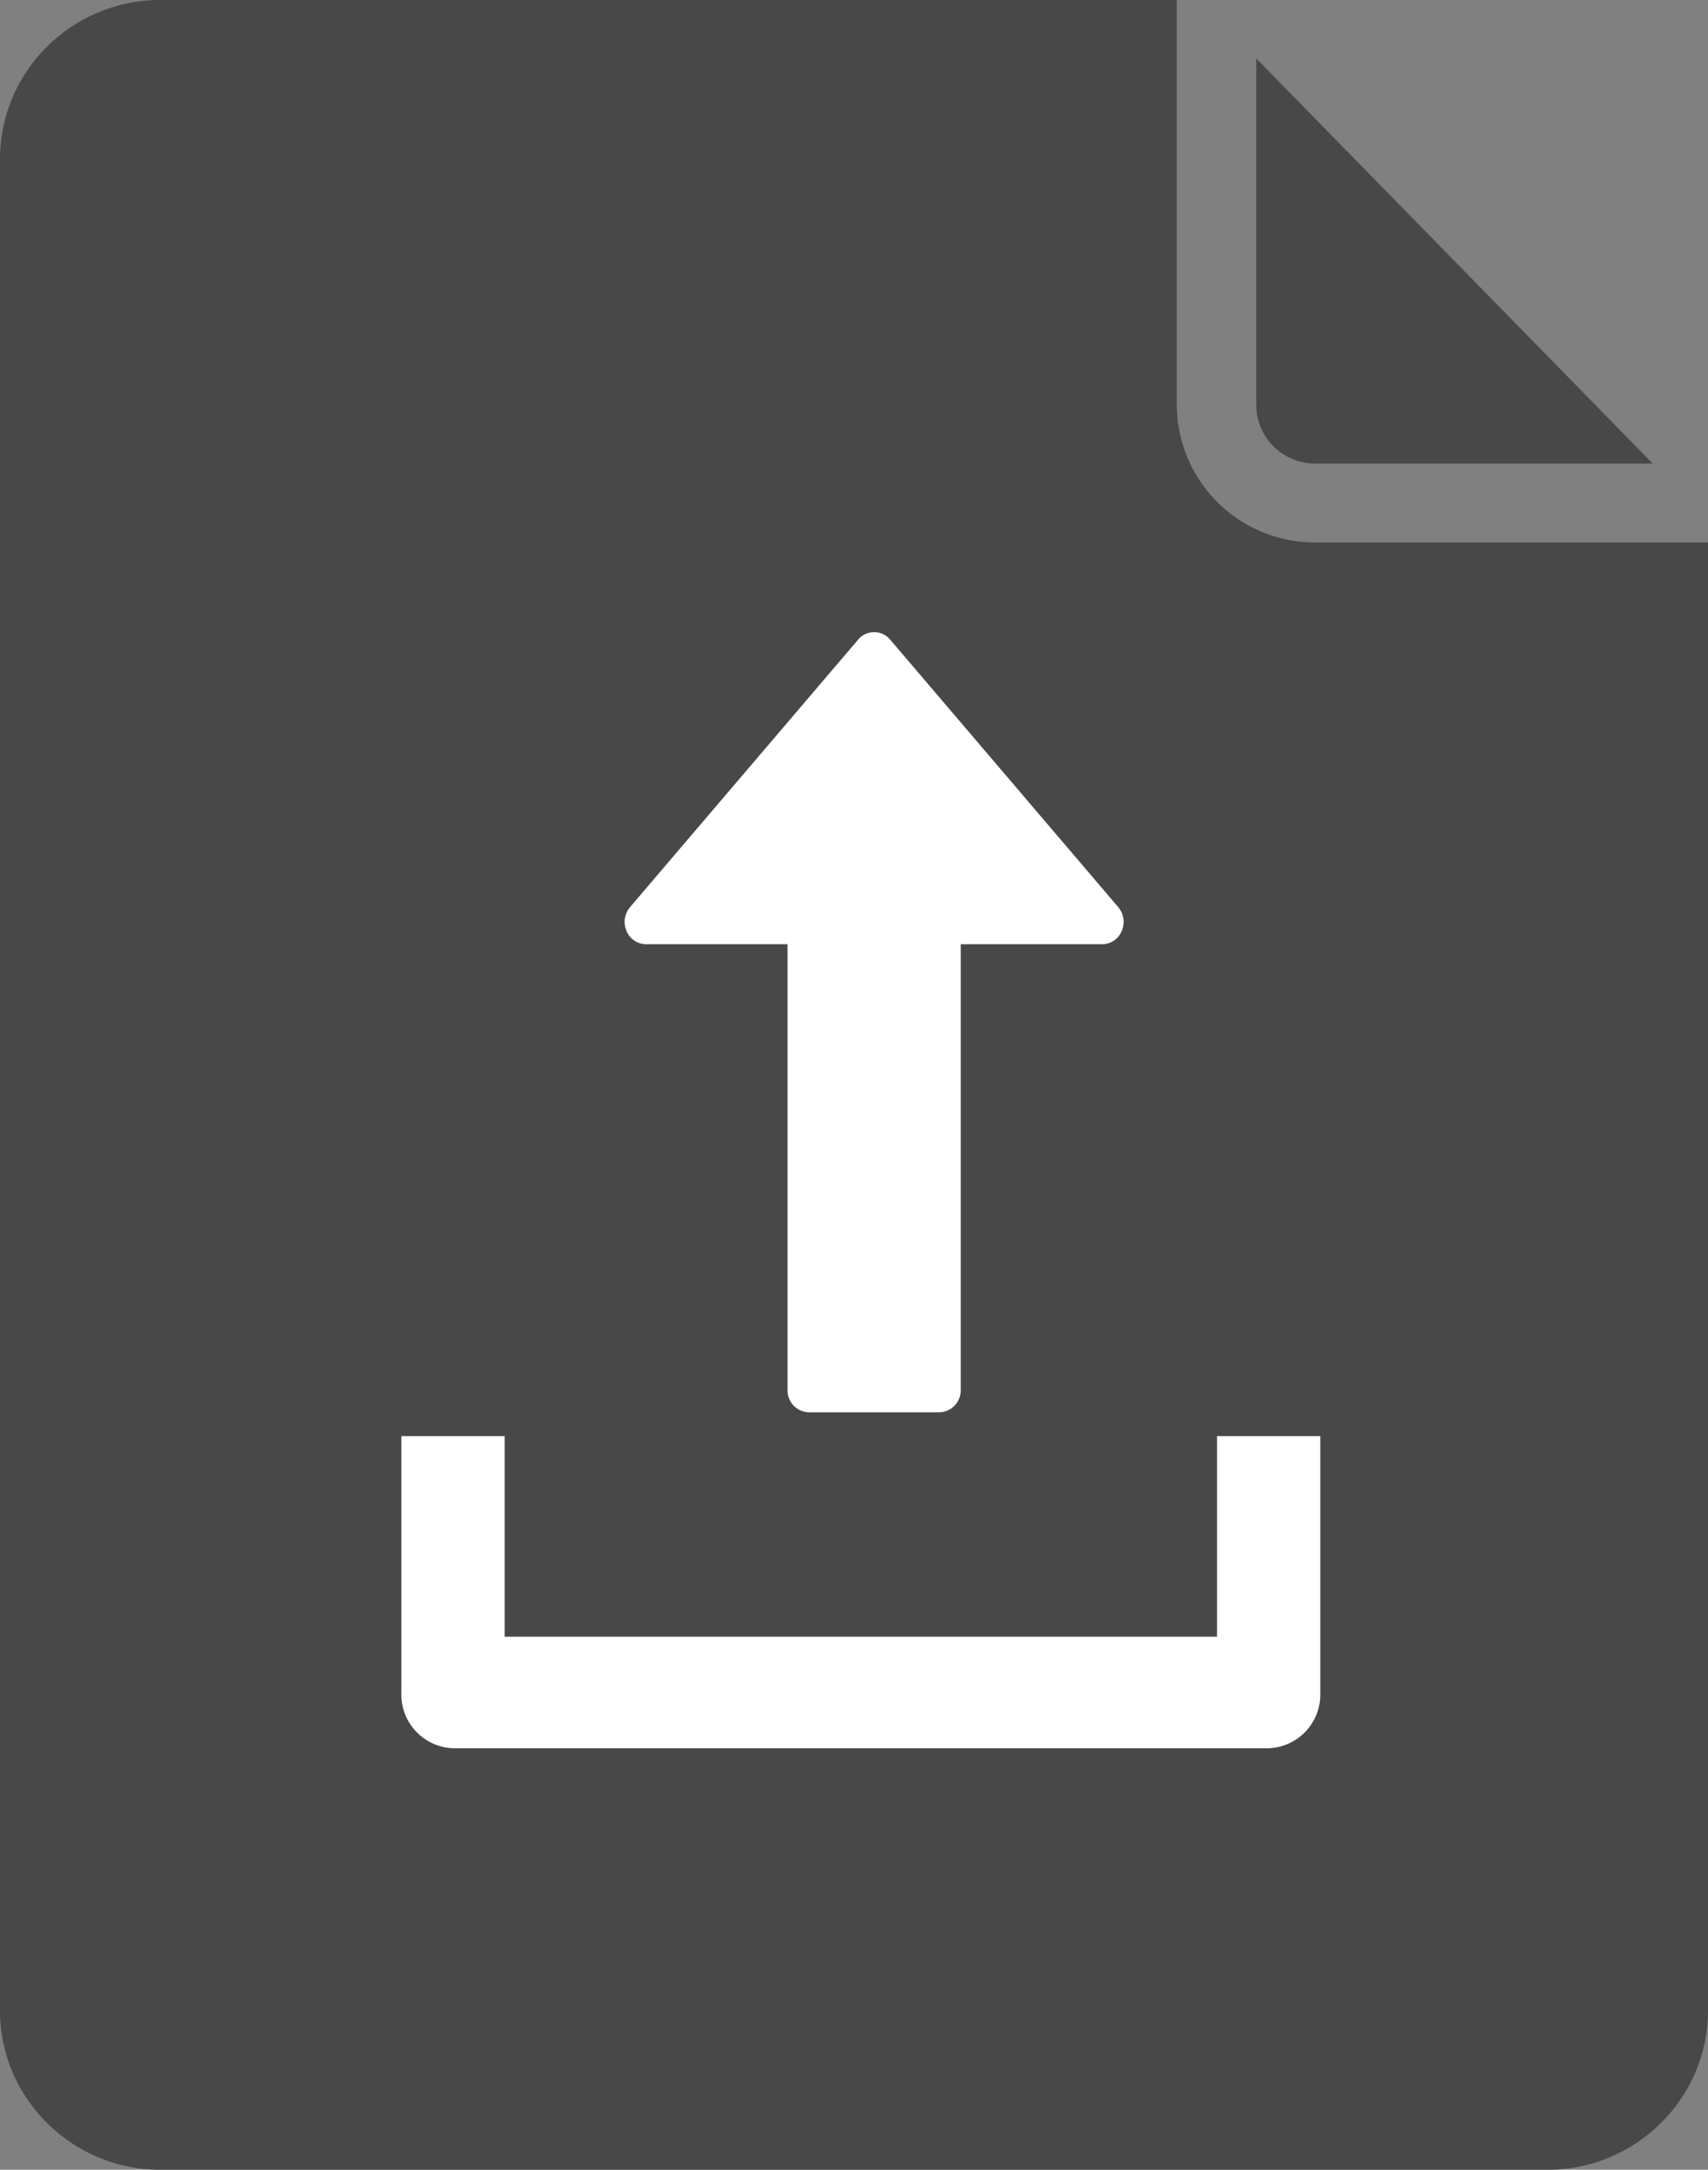 <svg id="Group_3233" data-name="Group 3233" xmlns="http://www.w3.org/2000/svg" width="76.938" height="97.698" viewBox="0 0 76.938 97.698">
  <rect x="0" y="0" width="76.938" height="97.698" fill="#808080" stroke="none"/>
  <g id="Group_977" data-name="Group 977" transform="translate(0 0)">
    <path id="Subtraction_21" data-name="Subtraction 21" d="M69.729,97.7H7.209A7.218,7.218,0,0,1,2.127,95.6,7.108,7.108,0,0,1,0,90.567V7.131A7.109,7.109,0,0,1,2.127,2.094,7.215,7.215,0,0,1,7.209,0h45.8V18.237a6.219,6.219,0,0,0,6.243,6.188H76.938V90.567A7.11,7.11,0,0,1,74.81,95.6,7.217,7.217,0,0,1,69.729,97.7Zm4.716-76.827h-15.2a2.648,2.648,0,0,1-2.658-2.635V2.63L74.444,20.87Z" transform="translate(0 0)" fill="#484848"/>
    <g id="Group_1102" data-name="Group 1102" transform="translate(18.441 33.592)">
      <path id="Path_1243" data-name="Path 1243" d="M20.283,0A20.283,20.283,0,1,1,0,20.283,20.283,20.283,0,0,1,20.283,0Z" fill="#484848"/>
      <g id="Group_1071" data-name="Group 1071" transform="translate(11.914 12.003)">
        <line id="Line_276" data-name="Line 276" y2="18.161" transform="translate(9.08)" fill="none"/>
        <line id="Line_277" data-name="Line 277" x2="17.335" transform="translate(0 9.08)" fill="none"/>
      </g>
    </g>
  </g>
  <g id="Group_1834" data-name="Group 1834" transform="translate(17.579 27.964)">
    <g id="Group_1032" data-name="Group 1032" transform="translate(10.058)">
      <g id="Group_1031" data-name="Group 1031" transform="translate(0)">
        <path id="Path_1134" data-name="Path 1134" d="M151.113,12.558,140.841.515a1.44,1.44,0,0,0-2.207,0L128.362,12.558a1.532,1.532,0,0,0-.232,1.614,1.467,1.467,0,0,0,1.335.882h5.87v19.57A1.487,1.487,0,0,0,136.8,36.13h5.87a1.487,1.487,0,0,0,1.467-1.505V15.054h5.87a1.462,1.462,0,0,0,1.335-.882A1.531,1.531,0,0,0,151.113,12.558Z" transform="translate(-127.998 0)" fill="#fff" stroke="#484848" stroke-width="1"/>
      </g>
    </g>
    <g id="Group_1034" data-name="Group 1034" transform="translate(0 36.203)">
      <g id="Group_1033" data-name="Group 1033">
        <path id="Path_1135" data-name="Path 1135" d="M52.742,352v9.032H21.653V352H16v12.043a2.922,2.922,0,0,0,2.826,3.011H55.568a2.92,2.92,0,0,0,2.826-3.011V352Z" transform="translate(-16 -352)" fill="#fff" stroke="#484848" stroke-width="1"/>
      </g>
    </g>
  </g>
</svg>
